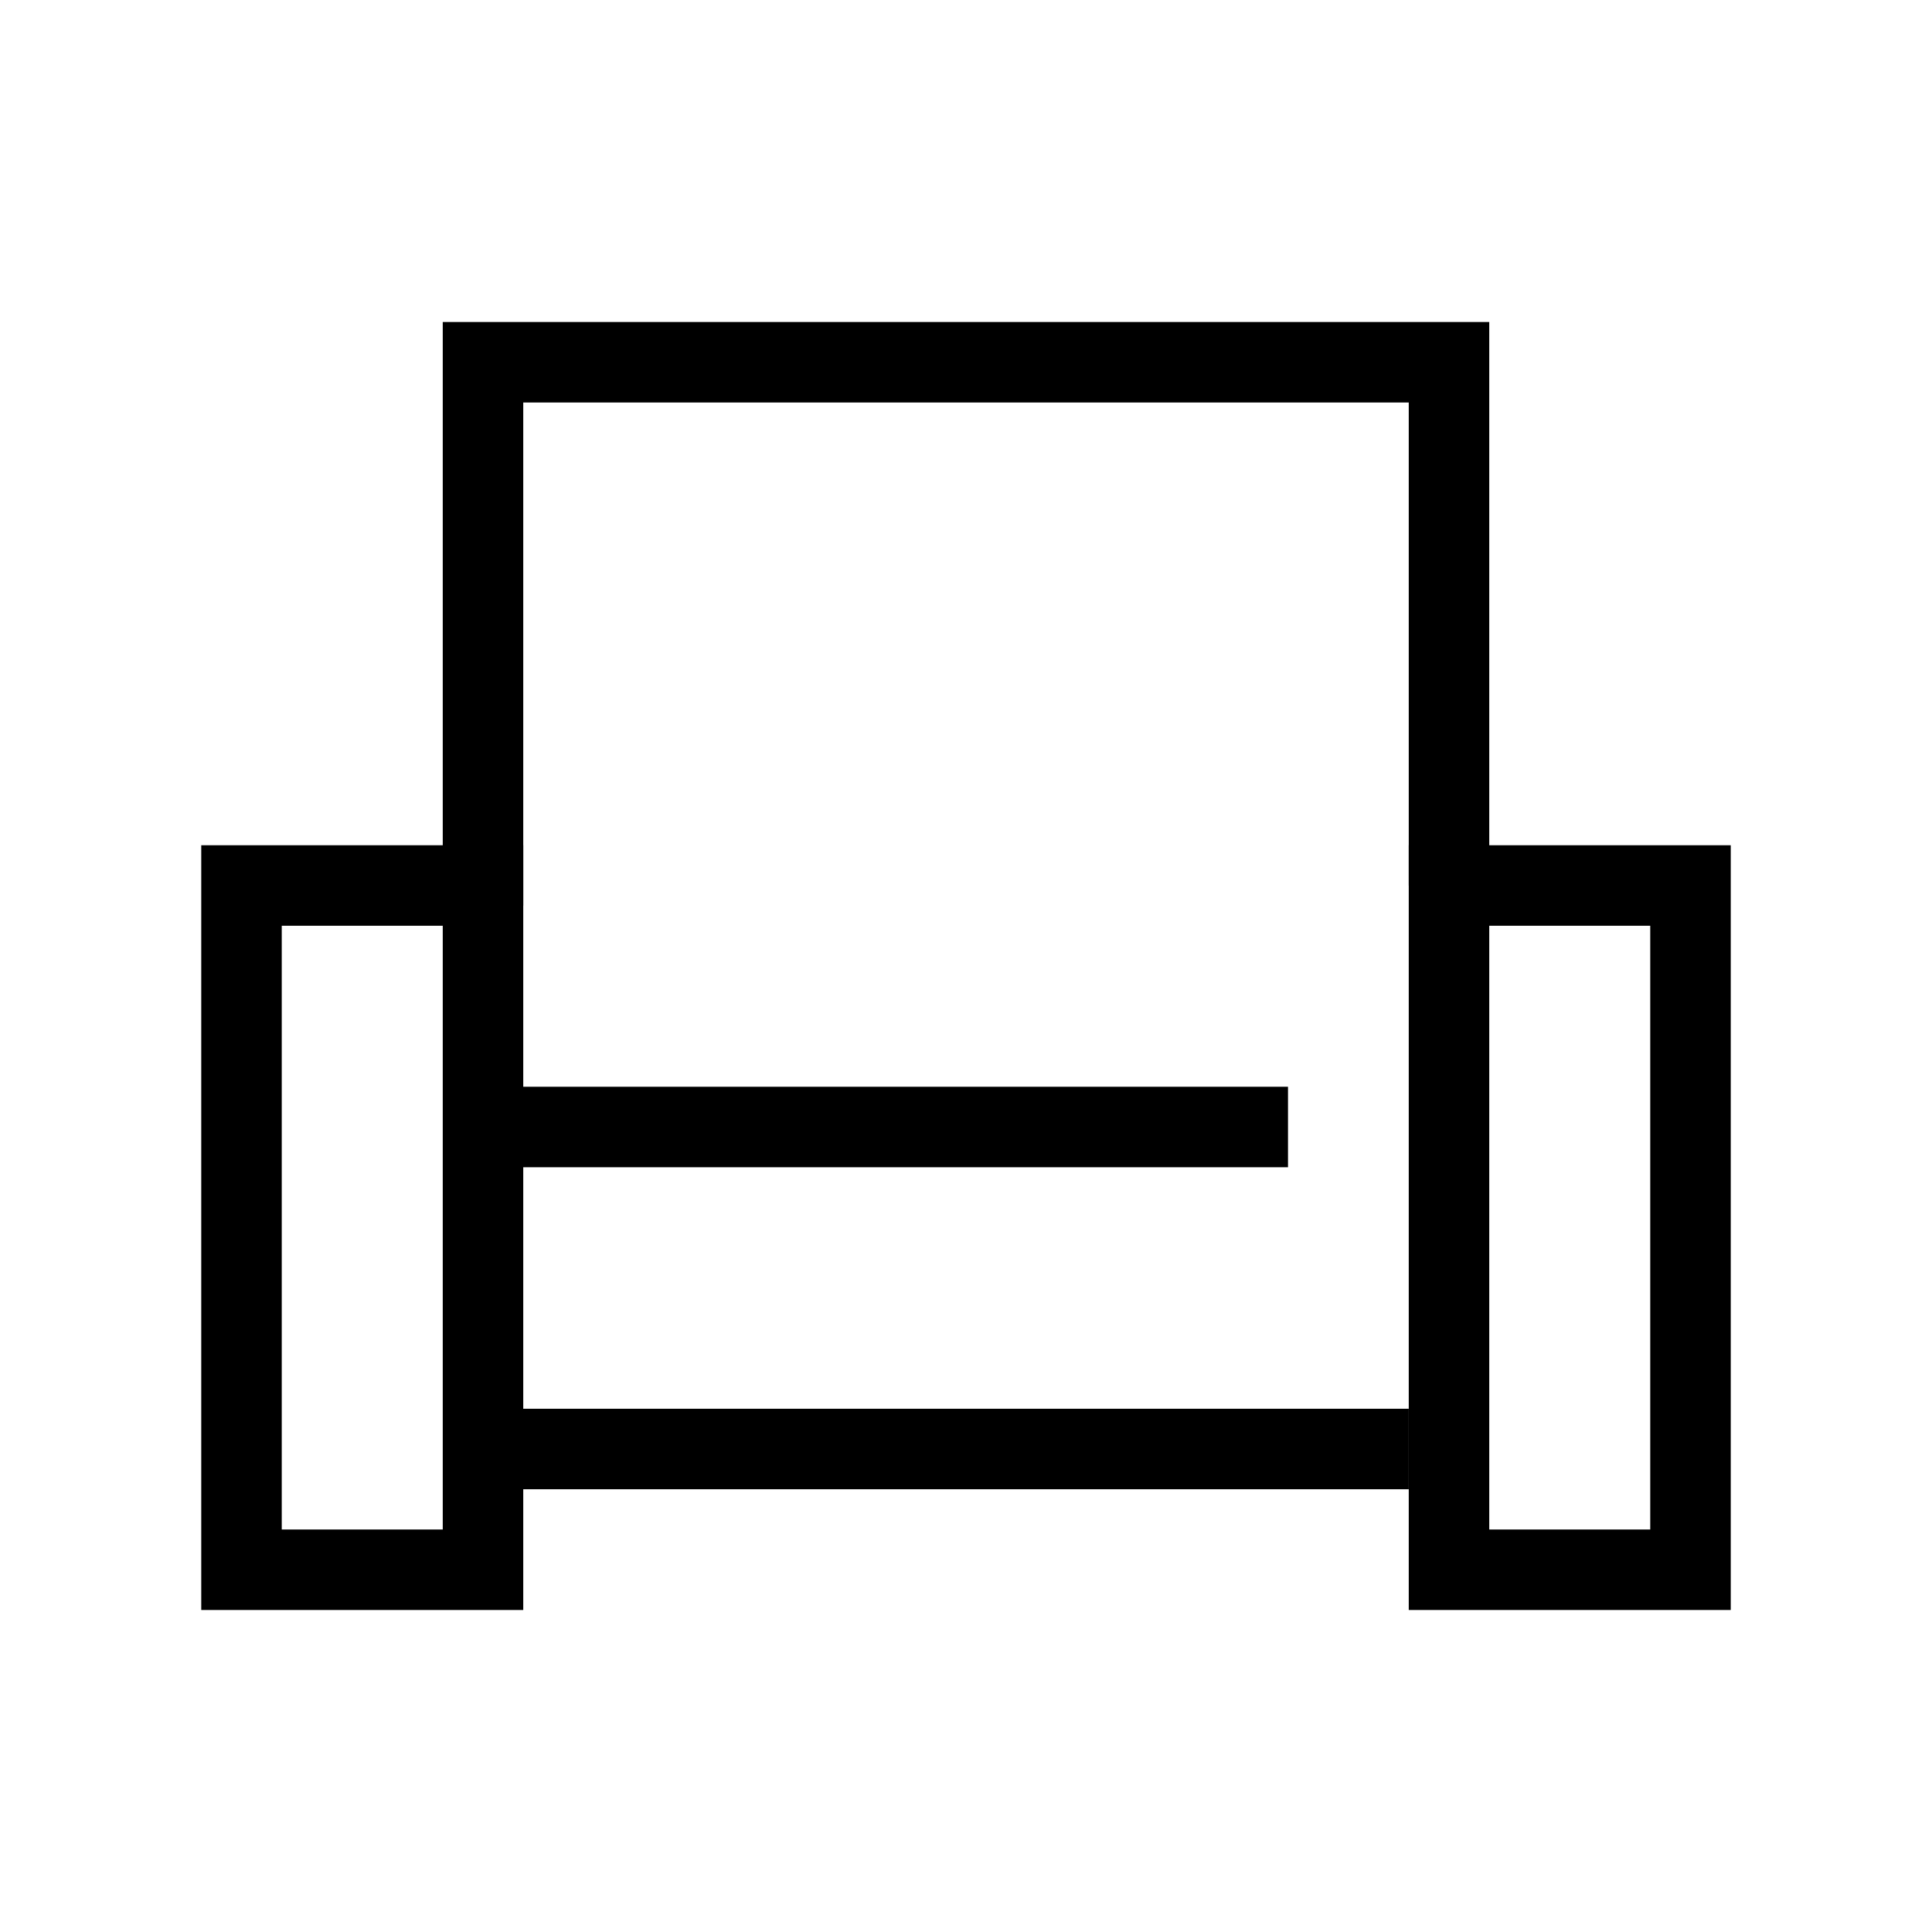 <svg width="48" height="48" viewBox="0 0 48 48" fill="none" xmlns="http://www.w3.org/2000/svg">
<path d="M12.5 28L32 28" stroke="black" stroke-width="2"/>
<path d="M13 22H6V39H12V22" stroke="black" stroke-width="2"/>
<path d="M35 22H42V39H36V22" stroke="black" stroke-width="2"/>
<path d="M12 22.5V9H36V22" stroke="black" stroke-width="2"/>
<path d="M12 36L35 36" stroke="black" stroke-width="2"/>
</svg>
